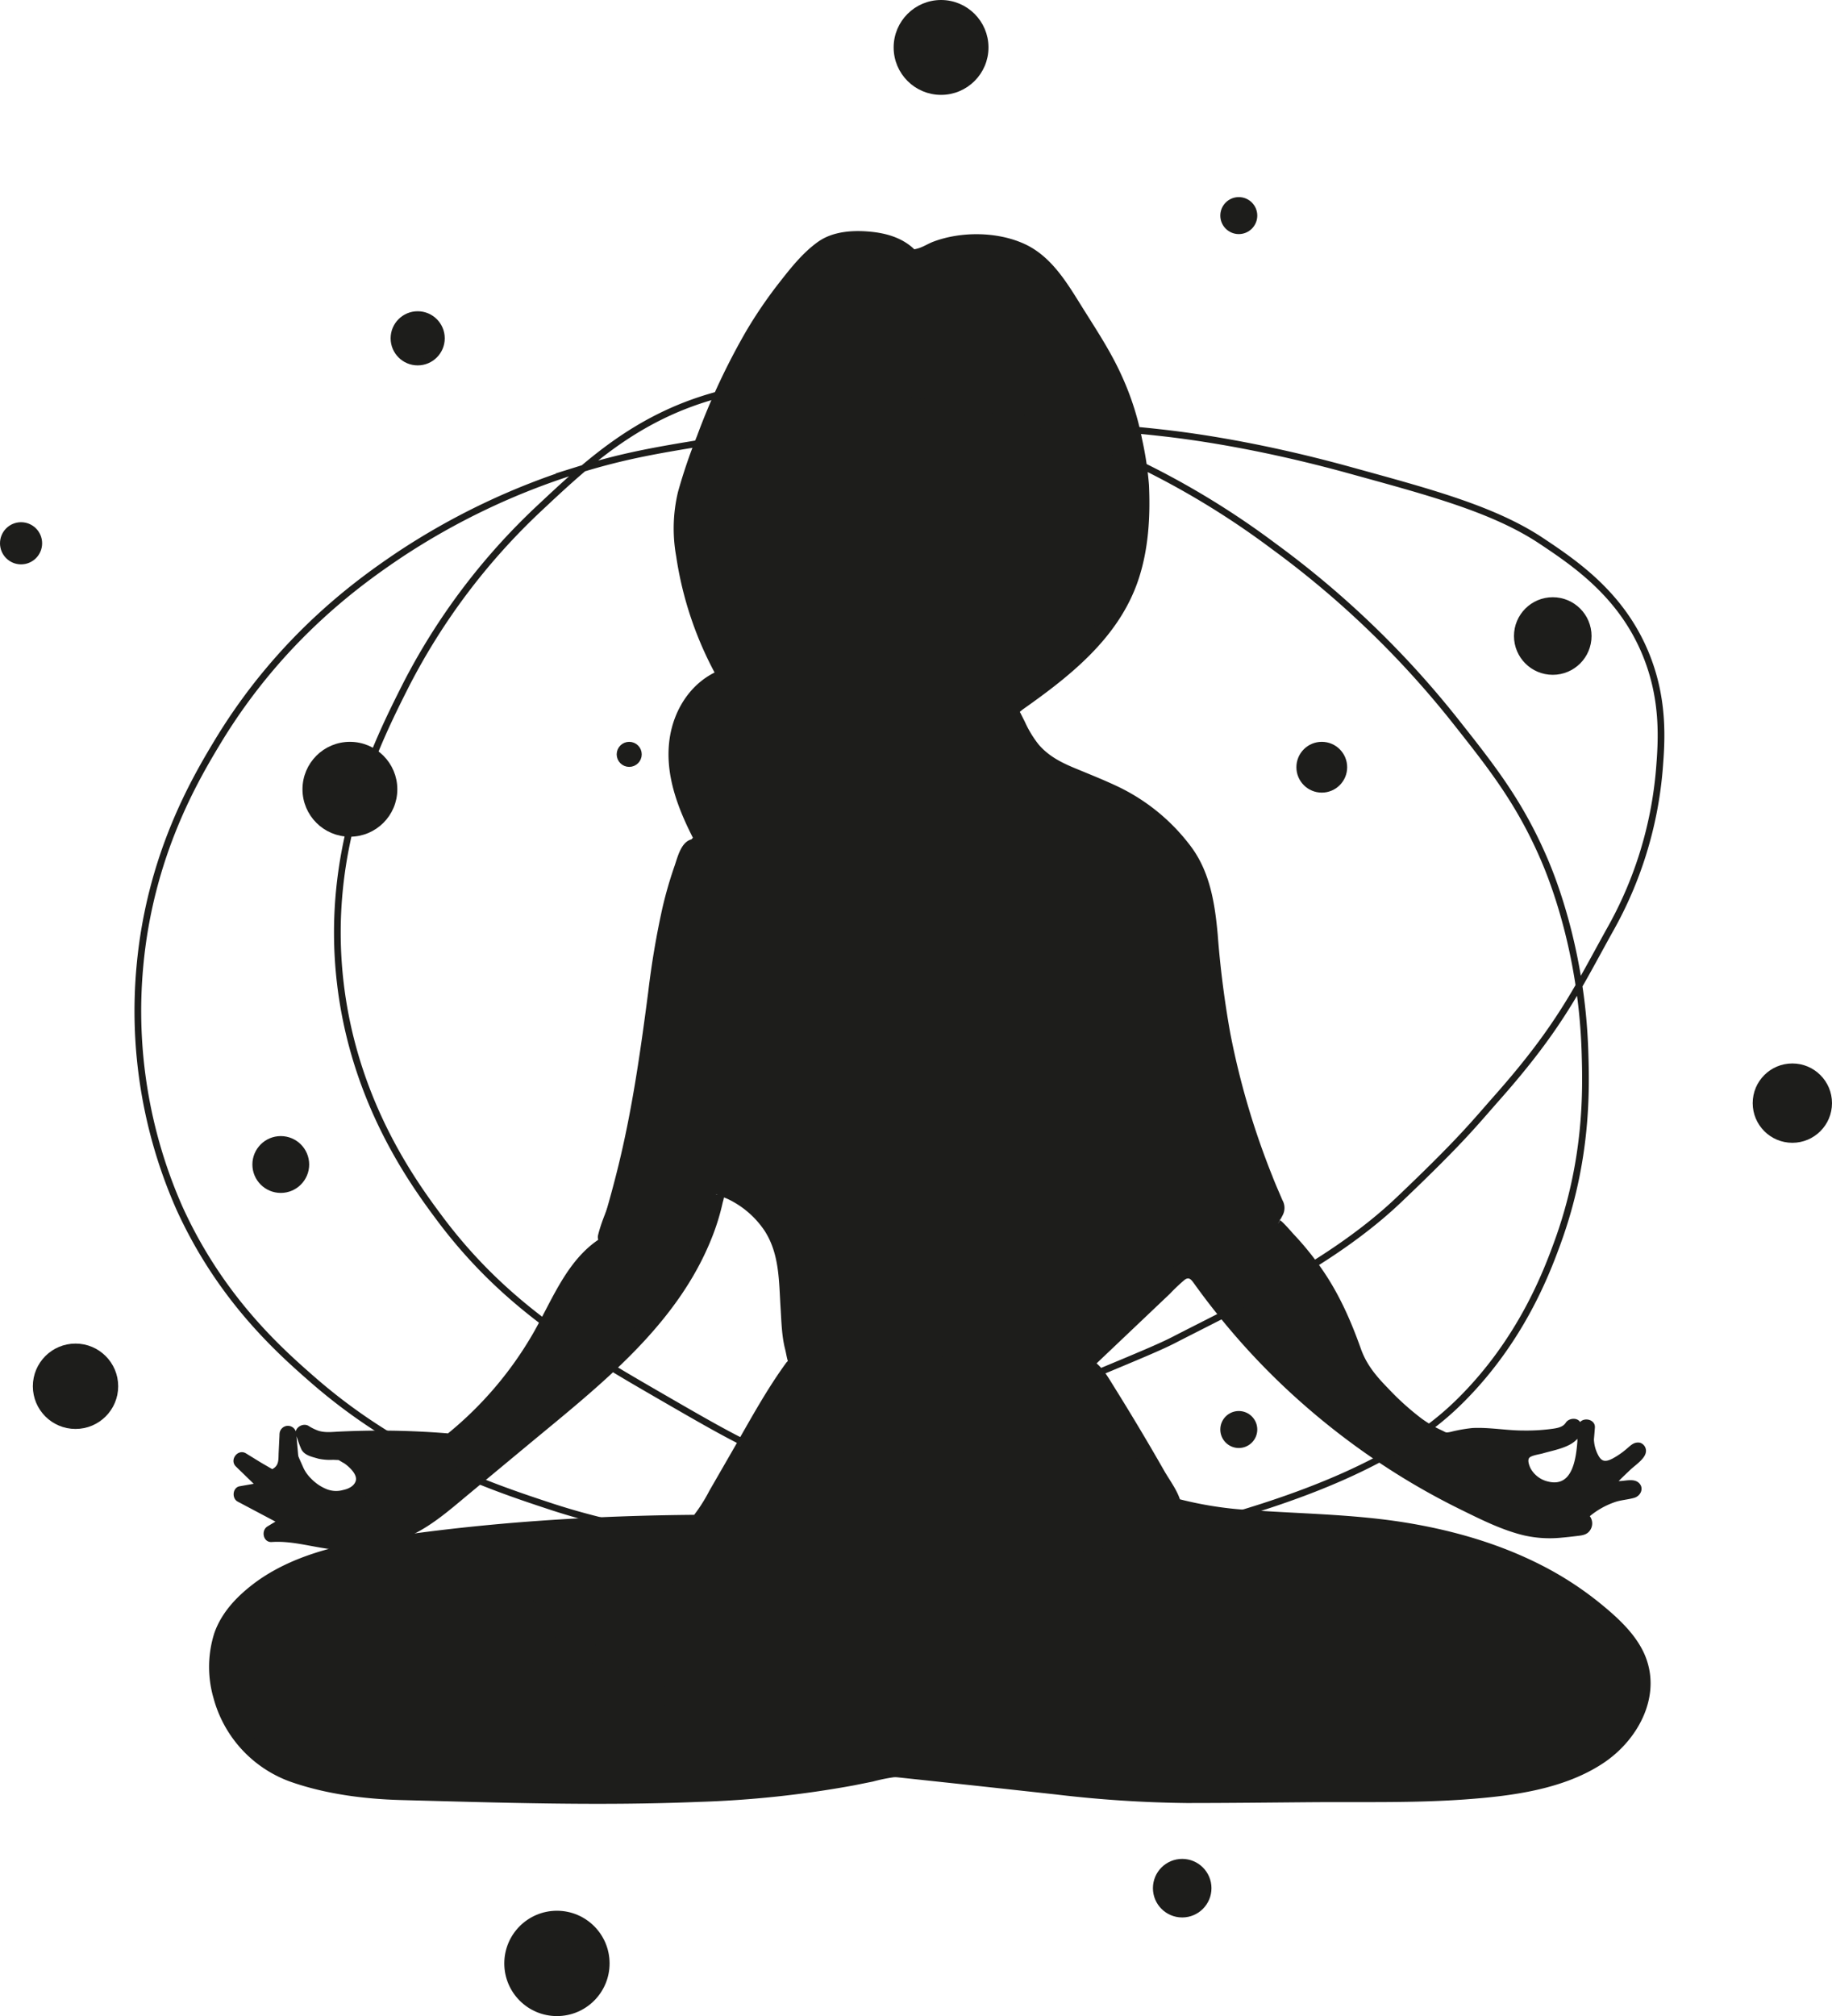 <svg xmlns="http://www.w3.org/2000/svg" viewBox="0 0 547.03 601.76"><defs><style>.cls-1,.cls-2{fill:#1d1d1b;}.cls-2,.cls-3{stroke:#1d1d1b;stroke-miterlimit:10;stroke-width:2px;}.cls-3{fill:none;}</style></defs><g id="Capa_1" data-name="Capa 1"><path class="cls-1" d="M207.62,509.56a32.31,32.31,0,0,0,3.86-2.92,13.48,13.48,0,0,0,3.07-3.58,14.46,14.46,0,0,0,1.33-7.17,43.13,43.13,0,0,0-4.14-17.65"/><path class="cls-1" d="M208.88,511.72a26.41,26.41,0,0,0,7.13-6.31c1.94-2.69,2.4-6.06,2.37-9.3A46.26,46.26,0,0,0,213.9,477a2.52,2.52,0,0,0-3.42-.9,2.56,2.56,0,0,0-.9,3.42,40.36,40.36,0,0,1,3.78,15.71c.08,2.44.06,5-1.3,7.14a18.91,18.91,0,0,1-5.7,5c-2.68,1.76-.18,6.09,2.52,4.32Z"/><path class="cls-1" d="M211.85,477.8c3.23,5.5,8.58,9.55,14.44,12.08s12.22,3.67,18.57,4.34c29.24,3,58.89-3.53,88.08,0,5.81.7,11.58,1.79,17.42,2.12"/><path class="cls-1" d="M209.69,479.06c9.76,16.3,31.31,18.09,48.38,18.44,19.7.41,39.34-2.18,59-1.83a153.67,153.67,0,0,1,16.32,1.09c5.64.7,11.24,1.72,16.93,2.06,3.21.19,3.2-4.81,0-5-4.81-.29-9.56-1.07-14.34-1.72s-9.7-1.11-14.58-1.31c-9.56-.39-19.12,0-28.66.53s-19.12,1.15-28.7,1.22c-9.25.07-18.73-.19-27.8-2.15-8.73-1.88-17.52-5.91-22.27-13.85-1.65-2.76-6-.25-4.32,2.52Z"/><path class="cls-1" d="M323.68,407.65c2.46.93,4,3.28,5.43,5.5Q340,430.52,350,448.46l.22,1.16c13.87,4,28.52,3.9,42.93,4.68,15.85.85,31.72,2.8,46.89,7.47s29.63,12.18,41.1,23.14c3.44,3.3,6.68,7,8.23,11.53,2.81,8.18-.66,17.56-6.83,23.62s-14.58,9.3-23,11.32c-15.75,3.8-32.12,3.89-48.32,4-20.58.09-33.62.28-54.2.37h-6.35c-13-.48-26.77-1.49-41.13-3.22l-42.66-4.58c-12.66,2.66-25.37,5.32-38.27,6.29-9.91.75-20.46,1.19-30.39,1.51-29.81,1-51.51-.26-81.29-1-8.45-.21-24.62-3-32.33-6.4C72.72,523,64.84,510.06,65,497a26.63,26.63,0,0,1,2.31-11,29,29,0,0,1,8-9.75c12.54-10.4,29.47-13.48,45.62-15.62a699.51,699.51,0,0,1,87.61-6l1.9-2.18,14.76-25.62a198.77,198.77,0,0,1,11.75-18.73"/><path class="cls-1" d="M322.42,409.81c3.27,1.41,4.92,5.21,6.7,8.08q3.57,5.75,7,11.56c2.25,3.76,4.45,7.54,6.63,11.34q1.63,2.85,3.24,5.71a13,13,0,0,1,1.77,3.79,2.43,2.43,0,0,0,1.74,1.74c15.37,4.34,31.43,4,47.23,5s31.39,3.28,46.31,8.38c13.33,4.56,26.06,11.5,36.28,21.29,4.82,4.62,8.86,10,8.45,17-.39,6.5-4.19,12.42-9.12,16.47-5.47,4.49-12.35,7-19.13,8.65a133.1,133.1,0,0,1-23.6,3.42c-15.5,1-31.11.63-46.63.75-12.29.1-24.59.23-36.88.23-14.16,0-28.44-1.56-42.49-3.17-12.53-1.44-25.08-2.7-37.62-4a48.5,48.5,0,0,0-5.36-.58c-2.73,0-5.77,1.13-8.44,1.68-4.05.82-8.1,1.61-12.17,2.32-15.77,2.72-31.79,3.26-47.75,3.78-15.14.49-30.28.43-45.42,0-7.37-.19-14.74-.43-22.1-.65-6.71-.2-13.47-.11-20.14-.82a120.54,120.54,0,0,1-17.87-3.28c-5.4-1.43-10.47-3.4-14.7-7.16-9.28-8.25-14.69-23.79-8.31-35.34,3.31-6,9.32-10.29,15.25-13.42a76.44,76.44,0,0,1,19.11-6.65c15-3.36,30.67-4.7,46-6.07q24.8-2.21,49.72-2.66c1.95,0,3.9-.06,5.85-.08,1.57,0,3.16.26,4.39-.88a23.87,23.87,0,0,0,4.08-5.86l12.44-21.59a212.54,212.54,0,0,1,12.17-19.46c1.9-2.6-2.43-5.1-4.32-2.53-5.76,7.9-10.46,16.51-15.33,25l-7.59,13.17a48.19,48.19,0,0,1-5.09,7.9l1.76-.73c-31.63.21-63.5,2.23-94.78,7-12.9,2-26.22,5.13-37,12.85C71.21,476,66.3,480.91,64,487.43a33.34,33.34,0,0,0-.23,19.46,36.63,36.63,0,0,0,22.76,24.85c10.56,3.74,22.17,5.24,33.32,5.54,29.61.78,59.11,1.78,88.73.55A309.11,309.11,0,0,0,255,532.89l5.67-1.14a50.7,50.7,0,0,1,6.07-1.26,6.43,6.43,0,0,1,1.23,0l7.39.79q20,2.14,39.94,4.33a362.65,362.65,0,0,0,39,2.56c12.5,0,25-.15,37.51-.25,15.12-.11,30.31.26,45.39-.81,14-1,29.79-2.95,41.75-11,10.39-7,17.5-20.3,12-32.56-2.72-6-8-10.8-13.05-14.91a99.28,99.28,0,0,0-17.12-11.2c-12.89-6.66-26.94-10.69-41.22-13-15.41-2.48-30.91-2.6-46.43-3.71a110.41,110.41,0,0,1-22.2-3.58l1.75,1.75c-.66-3.5-3.35-6.91-5.11-10q-3.66-6.42-7.45-12.75-3.69-6.17-7.49-12.26c-2-3.2-4-6.91-7.62-8.47-2.93-1.26-5.48,3-2.53,4.31Z"/><path class="cls-1" d="M132.17,466.49c-1.44.2-2,2.21-1.29,3.47a5,5,0,0,0,3.67,2.06c3.15.52,6.39-.17,9.54.31,3.93.59,7.35,2.93,10.59,5.23,10.22,7.25,20.23,14.81,30.81,21.52,7.42,4.71,15.31,9.08,24,10.48"/><path class="cls-1" d="M131.5,464.08c-3.07.71-4.28,4.53-2.78,7.14,1.72,3,5.57,3.49,8.68,3.51s6.31-.34,9.37.94a41.87,41.87,0,0,1,7.83,4.89c11.23,8,22.22,16.47,34.14,23.45,6.22,3.64,12.91,6.76,20.08,8a2.57,2.57,0,0,0,3.07-1.75,2.51,2.51,0,0,0-1.74-3.07c-11.69-2-21.85-9-31.44-15.54-5.3-3.63-10.51-7.4-15.72-11.16-4.74-3.42-9.48-7.5-15-9.64-3.3-1.28-6.65-1.12-10.12-1.09-1.36,0-3.1.11-4.33-.59-.14-.09-.74-.46-.49-.29v-.21s-.2.26-.24.27c3.14-.72,1.81-5.54-1.33-4.82Z"/><path class="cls-1" d="M131.8,467.09c8.93-2,18.16.65,27,3.08s18.26,4.69,27,1.95c2.8-.88,5.46-2.26,8.37-2.64,5.25-.68,10.29,2,14.92,4.53a12.19,12.19,0,0,1,3.43,2.45"/><path class="cls-1" d="M132.46,469.5c10.85-2.33,21.62,2.33,32,4.73,5.32,1.22,10.88,2.06,16.34,1.43a31.75,31.75,0,0,0,7.69-1.86c2.31-.86,4.65-1.89,7.15-1.92a17.94,17.94,0,0,1,7.78,2c1.35.64,2.67,1.34,4,2.06a12.73,12.73,0,0,1,3.32,2.28c2.2,2.36,5.73-1.18,3.53-3.53-1.85-2-4.5-3.22-6.88-4.43a31.39,31.39,0,0,0-7.62-2.94,17.43,17.43,0,0,0-8.43.19c-2.57.71-5,1.91-7.56,2.57-11.1,2.84-22.43-2.19-33.11-4.62-6.43-1.46-13-2.19-19.54-.79-3.14.68-1.81,5.5,1.33,4.82Z"/><path class="cls-1" d="M181,369.25c1.94-7.93,6.73-15,8.27-23"/><path class="cls-1" d="M183.42,369.91c2-7.94,6.66-14.94,8.27-23a2.58,2.58,0,0,0-1.75-3.08,2.53,2.53,0,0,0-3.07,1.75c-1.61,8.06-6.27,15.06-8.27,23-.78,3.13,4,4.46,4.82,1.33Z"/><path class="cls-1" d="M103.64,434.38l-1.87-1.12-5.54-.13-3.88-1.29-1.54-4.13,1,.58a12,12,0,0,0,6.85,1.64,246.74,246.74,0,0,1,41,.94l-3.93-1.37a109.59,109.59,0,0,0,26.84-32.32c2.76-5.07,5.13-10.36,8.28-15.18s7.21-9.26,12.42-11.72l-1.5-2.45a346.34,346.34,0,0,0,11.77-52.28c3-20.47,4.19-41.54,11.95-60.72.4-1,1.19-2.2,2.24-1.94l2.21-2.46c-4.28-8.08-8-16.85-7.8-26s5-18.72,13.56-22l.65-1.58c-6.34-11.19-9.52-21.28-11.71-34a49.56,49.56,0,0,1-.83-13.25,60,60,0,0,1,3.44-13.51c7.78-22.46,17.8-44.73,34.17-62a21.57,21.57,0,0,1,6.71-5.25,19.74,19.74,0,0,1,7.28-1.33c6.13-.21,12.92.88,16.83,5.6l3.38-.79c4.93-2.91,10.81-3.85,16.53-3.8,4.75,0,9.59.77,13.79,3,5.74,3.06,9.69,8.61,13.12,14.14,10,16.15,15.18,22.68,19.47,41.17l1.88,10.49,0,.32c.81,12.09.2,24.62-4.89,35.61-6.73,14.53-20.29,24.47-33.43,33.67a1.1,1.1,0,0,0-.35,1.4l3.38,6.68a24,24,0,0,0,12.07,11.27l5.69,2.36c5.07,2.19,10.32,4.13,15,7a59.11,59.11,0,0,1,8.94,7,45.33,45.33,0,0,1,8.81,10.49c4.81,8.4,5.17,18.51,6,28.16A231.33,231.33,0,0,0,381.11,360a1.09,1.09,0,0,1,0,1l-1.61,2.93a1.1,1.1,0,0,0,.23,1.35A85.15,85.15,0,0,1,403,400.21a52,52,0,0,0,2.76,7.09,38.61,38.61,0,0,0,7,8.66c5.57,5.67,11.51,11.41,19,14a1.22,1.22,0,0,0,.6,0l6.36-1.3.16,0c4.28-.31,8.56.35,12.84.59a64.23,64.23,0,0,0,11.84-.41c2.37-.29,5-.94,6.18-3.05.49,1.88-1.82,3.16-3.68,3.71l-9,2.66a5.14,5.14,0,0,0-2,.9,4,4,0,0,0-1,3.54c.49,4.1,4.21,7.33,8.26,8.07a8.78,8.78,0,0,0,5.12-.47c4.22-1.89,5.34-7.26,5.92-11.85l.49-6.22a12.85,12.85,0,0,0,.71,8.13c.68,1.52,1.49,3.32,3.16,4C482,440,488.75,432.71,489,433s-2.22,2.3-3.93,3.93c-4.22,4-6.32,6-5.94,7,.73,1.8,8.4,0,8.53.6s-7,.21-13.32,5.23c-.82.65-1.67,1.38-2.57,2a1.1,1.1,0,0,0,.34,2,1.11,1.11,0,0,1-.14,2.18c-4.12.44-8.24,1.07-12.35.68-4.59-.44-9-2.15-13.2-4a212.12,212.12,0,0,1-88.91-72.38l-.18-.21a3.82,3.82,0,0,0-5.15.09l-28.61,27.15a1.12,1.12,0,0,1-.77.31l-84-.52a1.08,1.08,0,0,1-1.1-1,15.36,15.36,0,0,0-.76-3.49,41.67,41.67,0,0,1-1.15-8.63l-.91-14.23A28.29,28.29,0,0,0,219.07,356l-3.5-1.71a1.1,1.1,0,0,0-1.57.83c-2.34,14.16-9.64,27.19-18.82,38.24-9.51,11.45-21,21-32.47,30.52l-27.16,22.54a86.5,86.5,0,0,1-10.29,7.71,43,43,0,0,1-27.38,5.73c-5.6-.72-11.13-2.56-16.74-2.07L87.32,454l-15.09-8L81,444.48,72.23,436l8.38,5.16h0a4.89,4.89,0,0,0,4.88-4.64l.41-8.39.65,7.22,2,4.58a8.41,8.41,0,0,0,1.84,2.61l1.8,1.73a11.19,11.19,0,0,0,3.91,2.43l2.25.82c2.39.14,6.65-.23,8.29-2l1.07-1.25a4.25,4.25,0,0,0,.66-4.45h0A12,12,0,0,0,103.64,434.38Z"/><path class="cls-1" d="M104.9,432.22a8.33,8.33,0,0,0-3.17-1.46,35,35,0,0,0-3.55-.09c-.53,0-1.09-.07-1.62,0s.84.32-.35-.15c-1-.41-2.13-.71-3.19-1.06l1.75,1.74-1.55-4.12-3.68,2.82a16.25,16.25,0,0,0,8.74,2.57c4.63-.09,9.25-.43,13.88-.45a248.83,248.83,0,0,1,27.43,1.38c2.95.31,3.16-4,.66-4.91l-3.92-1.37,1.1,4.18a112.45,112.45,0,0,0,24.77-28.56c6.38-10.53,10.42-24.47,22.26-30.27a2.52,2.52,0,0,0,.9-3.42l-1.5-2.45.26,1.93a350.78,350.78,0,0,0,11.47-50.3c2.44-16.2,3.6-32.65,7.66-48.56a106.82,106.82,0,0,1,4.15-13.08c.17-.41.34-.8.54-1.19s-.65.26.39-.07a3.35,3.35,0,0,0,1.36-.93c.68-.69,1.3-1.45,1.95-2.17a2.6,2.6,0,0,0,.39-3c-6.21-11.8-12.09-28.15-2-39.69a18.27,18.27,0,0,1,2.86-2.7c1.32-1,3-1.42,4.29-2.39a5.48,5.48,0,0,0,1.42-2.56c.51-1.6-.45-2.79-1.19-4.17a91.15,91.15,0,0,1-7.86-19.7c-2-7.41-3.84-15.43-3.37-23.15s3.84-15.45,6.56-22.67c5.2-13.77,11.5-27.24,19.95-39.35a111.61,111.61,0,0,1,7.61-9.73c2.5-2.86,5.22-6.31,8.8-7.86s8.09-1.42,11.82-.9S268,76.12,270.4,79a2.48,2.48,0,0,0,2.43.64c1-.22,2-.41,2.93-.68,1.73-.5,3.26-1.59,5-2.18a35.33,35.33,0,0,1,13.48-1.57,23.7,23.7,0,0,1,13.2,4.39,37.26,37.26,0,0,1,8.33,9.74c8.56,13.29,17.1,26.55,20.3,42.29.36,1.8.65,3.63,1,5.44l.6,3.33c.07.41.15.82.22,1.24.14.83,0-.27.06.5.52,9.66.38,19.42-2.57,28.73-2.69,8.52-7.9,15.77-14.24,22a110.74,110.74,0,0,1-9.94,8.54c-3.44,2.64-7.33,4.89-10.62,7.7-2.52,2.17-.95,4.71.24,7.06,1,2.06,2,4.21,3.24,6.17a27,27,0,0,0,8.55,8.52c3.9,2.43,8.52,3.9,12.75,5.66a71.07,71.07,0,0,1,13.21,6.72,62.45,62.45,0,0,1,10.87,9.74c6.48,7.27,8.33,16.31,9.18,25.75.89,9.74,1.83,19.43,3.61,29.06a231.51,231.51,0,0,0,7.42,29.36q2.25,6.93,4.92,13.71c.88,2.22,1.8,4.43,2.74,6.63.16.38,1,3.11,1.38,3.16-1-.14.75-1.16.11-.55a4.83,4.83,0,0,0-.55,1,9.92,9.92,0,0,0-1.29,2.71c-.45,2.38,1.5,3.71,3,5.17A79.88,79.88,0,0,1,389,379.18,88.61,88.61,0,0,1,401.33,403a33.22,33.22,0,0,0,6.74,11.65,103.72,103.72,0,0,0,10,9.85,42.26,42.26,0,0,0,11,7.07,7,7,0,0,0,4.25.72c1.21-.22,2.4-.49,3.6-.74a31.56,31.56,0,0,1,9.11-.27,87.75,87.75,0,0,0,15.88.21c3.79-.38,7.73-1,9.91-4.46l-4.57-.6c-.06-.49-1.08.33-1.41.46-.89.36-1.86.56-2.78.83l-6,1.77c-3.08.92-5.48,2.45-5.65,6-.3,6.26,5.6,11.19,11.44,11.78,11.92,1.2,12.71-12.65,13.38-21.14.22-2.81-4.32-3.41-4.91-.67-1.17,5.38.51,15.39,7.61,15.56,2.58.06,5.09-1.27,7.15-2.7,1-.68,1.93-1.42,2.86-2.19a9.11,9.11,0,0,0,1.07-.9c.42-.45-.14,0,.17-.11l-1.93.25h0l-1.75-3.08c.11-.48.62-.72.06-.38a5.62,5.62,0,0,0-.69.69c-.58.57-1.18,1.12-1.77,1.68-1.4,1.33-2.82,2.65-4.18,4s-3.5,3.24-3.42,5.42c.1,2.55,2.66,3.35,4.79,3.44a23.66,23.66,0,0,0,3.47-.18l1.44-.13c1.66-.1.26.4-.79-1.13l-.25-1.92c.13-.69,2.13-1.31,1.1-1.48a4.1,4.1,0,0,0-1,.16c-1,.17-1.93.34-2.89.58a25.76,25.76,0,0,0-7.63,3.2c-1.17.74-2.21,1.63-3.3,2.47s-2.33,1.51-2.69,3a3.67,3.67,0,0,0,.92,3.39,2.55,2.55,0,0,0,.64.54c1,.52,1.89-1.69.76-2.21-.52-.24-2.11.24-2.7.31a36.87,36.87,0,0,1-10.49.06,47,47,0,0,1-10-3.26c-5.49-2.35-10.88-5-16.14-7.79a210.84,210.84,0,0,1-56.61-44.33q-6.13-6.76-11.64-14.06c-1.57-2.09-3-5-5.05-6.57a6.3,6.3,0,0,0-7.47-.08c-3.42,2.47-6.36,5.93-9.41,8.82L326.47,401a41.33,41.33,0,0,0-4.29,4.07c-.73.92.12-.4.53,0-.1-.09-.67,0-.79,0l-30.23-.18-41.21-.26c-3.59,0-7.28-.3-10.87-.07-.18,0-.6-.09-.76,0h0c.68-.46.88,1.49,1.29.43a3.13,3.13,0,0,0-.17-1c-.37-1.75-1-3.41-1.21-5.18-.47-3.28-.54-6.66-.75-10-.48-7.62-.53-15.16-4.28-22.08A31,31,0,0,0,223,355.28c-2.47-1.55-8-5.35-10.54-2.44-1,1.09-1,2.65-1.3,4s-.67,3-1.08,4.44a67.91,67.91,0,0,1-3.23,9,90.14,90.14,0,0,1-9.66,16.48c-7.9,10.8-17.93,19.9-28.09,28.51-10.93,9.28-22,18.35-33.08,27.51-5.15,4.28-10.24,8.71-16.41,11.46a40.61,40.61,0,0,1-18.87,3.35c-6.59-.4-12.92-2.8-19.57-2.34l1.26,4.66,6.18-3.73a2.52,2.52,0,0,0,0-4.32l-15.09-8-.6,4.57,8.77-1.55c1.89-.33,2.37-2.95,1.11-4.17L74,434.2l-3,3.93,5.74,3.52a28.34,28.34,0,0,0,2.58,1.59,5.38,5.38,0,0,0,4.68-.42c5.19-2.62,4.2-9.85,4.44-14.72h-5c.22,2.39.29,4.84.65,7.21a15.77,15.77,0,0,0,1.52,3.92,16.7,16.7,0,0,0,2.65,4.59,19.35,19.35,0,0,0,9.32,6c3.88,1,9.15-.41,11.7-3.48,4.26-5.13.51-11-4.34-14.14-2.72-1.73-5.23,2.59-2.52,4.32,1.57,1,4.42,3.48,3.8,5.51-.5,1.62-2.27,2.39-3.76,2.7a7.64,7.64,0,0,1-5-.28,13.38,13.38,0,0,1-4.58-3.14,10.8,10.8,0,0,1-2.47-3.62l-1-2.24c-.17-.37-.84-2.17-.46-.77s.09-.24.06-.58l-.21-2.41-.33-3.61a2.5,2.5,0,0,0-5,0l-.26,5.39c-.11,2.12.2,3.89-1.85,5-.37.21-1.32-.07-.06.27,1.46.4.61.23.48.08a3.4,3.4,0,0,0-.78-.48L78,436.6l-4.54-2.79c-2.42-1.49-5.07,1.94-3,3.93l8.77,8.51,1.11-4.18-8.78,1.55c-2.13.38-2.41,3.61-.6,4.57l15.1,8v-4.32l-6.19,3.73c-2,1.22-1.3,4.84,1.27,4.66,7.21-.49,14.15,2.28,21.35,2.41a46,46,0,0,0,19.61-4.11c6.54-2.93,12-7.7,17.43-12.23l18-14.94c21.45-17.81,45-35.86,55.34-62.76a67.68,67.68,0,0,0,2.94-9.76,10.81,10.81,0,0,0,.48-2.42c0-.84.72-.9-.91-.35-3.21,1.09-1,.1-.88.42.25.47,2,1,2.45,1.19a27.31,27.31,0,0,1,11.38,9.69c4.45,6.94,4.24,15,4.74,22.86.27,4.16.33,8.42,1.37,12.48.71,2.81.74,6.43,4.37,6.74a5.81,5.81,0,0,0,.59,0c3.79.1,7.59,0,11.38.07l44.1.28,19.32.11c2.82,0,5.73.25,8.54.06,1.88-.13,2.93-1.38,4.18-2.57l6.26-5.94,16.15-15.33a54.86,54.86,0,0,1,4.36-4.13c1.33-1,1.95-.15,2.81,1q2.73,3.82,5.65,7.53a210.55,210.55,0,0,0,26.35,28,216.47,216.47,0,0,0,30.88,22.81q8.21,5,16.86,9.24c6,2.95,12.34,6.14,18.91,7.69a34.76,34.76,0,0,0,11,.67c1.68-.14,3.35-.34,5-.54,1.51-.17,2.89-.41,3.74-1.83A3.63,3.63,0,0,0,475,453c-.23-.42-.74-1.21-1.24-1.34s-.44-.64-.3.8.35.8,1.12.2a23.89,23.89,0,0,1,8-4.44c1.77-.53,3.64-.64,5.4-1.15,2.07-.6,3.07-3.16,1.17-4.64-1.33-1-3.35-.53-4.89-.4-.92.08-2,0-2.86.12a4.58,4.58,0,0,1-.66-.08,12.82,12.82,0,0,1,.81,2c.18.13-.38.19,0,0,.58-.3,1.31-1.53,1.78-2,1.14-1.15,2.32-2.27,3.49-3.38,1.37-1.3,4.12-3.08,4.58-5a2.53,2.53,0,0,0-1.74-3.08c-1.66-.26-2.53.63-3.69,1.61a23.59,23.59,0,0,1-4.56,3.18c-1.9.93-3.09,1-4.16-1a10.9,10.9,0,0,1-1.07-7.51l-4.91-.66c-.44,5.59-.28,18.06-8.94,16a8,8,0,0,1-5.33-4c-.34-.72-1-2.37-.35-3.11s3.17-1.05,4-1.31c4.43-1.3,12.29-2.3,11.45-8.55-.31-2.28-3.55-2.23-4.57-.6-.9,1.44-2.93,1.67-4.47,1.87a58.06,58.06,0,0,1-8.23.45c-5.07,0-10.13-1-15.2-.74a45.32,45.32,0,0,0-6.51,1.16c-1.57.32-1.25.15-2.73-.52a34.51,34.51,0,0,1-6-3.54,80.23,80.23,0,0,1-9.95-9c-3.48-3.55-6.4-7-8.09-11.77-3-8.44-6.53-16.44-11.67-23.83a89.21,89.21,0,0,0-8.37-10.32c-.48-.5-3.87-4.51-4.39-4.32,1-.36-.93,1.87-.13.82a5.18,5.18,0,0,0,.31-.57c.31-.55.64-1.1.92-1.67a4.66,4.66,0,0,0-.11-4.49c-1-2.38-2.08-4.76-3-7.17q-2.71-6.76-5-13.68a234.7,234.7,0,0,1-7.55-28.93A290.87,290.87,0,0,1,363.61,279c-.82-9.13-2.25-18.46-7.79-26.05a59,59,0,0,0-21.66-18c-4.41-2.12-9-3.91-13.5-5.79-4-1.67-7.59-3.55-10.49-6.89A32.41,32.41,0,0,1,306,215.4l-1.59-3.15c-.07-.14-.34-.91-.51-1l0,0q-.39-.78,0,1.56c.21.08,1.36-1,1.64-1.16,14.19-10,28.53-21.37,34.31-38.41,3.09-9.12,3.67-19,3.23-28.51A100,100,0,0,0,341,131a84.14,84.14,0,0,0-6.36-19.5c-3.13-6.8-7.27-13.07-11.23-19.39-4.62-7.38-9.29-15.56-17.57-19.33-8.07-3.67-18.83-3.76-27.11-.66-1.47.55-2.87,1.46-4.31,1.93-.94.31-2,.47-2.92.69l2.43.65c-3.46-4-8.51-5.66-13.62-6.19-5.39-.56-11.53-.25-16.08,3s-8.16,7.84-11.54,12.16a135,135,0,0,0-9.87,14.45,202.94,202.94,0,0,0-14.69,31.31,160.09,160.09,0,0,0-5.69,16.74A46.84,46.84,0,0,0,201.9,166a106.59,106.59,0,0,0,12.22,36.1l-.25-1.92-.65,1.57L215,200c-8.51,3.44-13.78,11.61-15.06,20.53-1.57,11,2.8,21.62,7.8,31.14l.39-3-2.2,2.46,1.76-.73c-4.09-.14-5.21,5-6.27,8.07a121.94,121.94,0,0,0-3.6,12.44,252.84,252.84,0,0,0-4.27,25.22c-2.31,17.68-4.78,35.2-9.08,52.54q-1.78,7.18-3.88,14.29c-.55,1.87-1.87,4.31-1,6.2a25.44,25.44,0,0,0,1.46,2.39l.9-3.42c-12.13,5.94-16.64,19.32-23,30.25a108.43,108.43,0,0,1-25.06,29.36c-1.57,1.29-.5,3.62,1.1,4.18l3.92,1.37.67-4.91A252.43,252.43,0,0,0,113.8,427q-6.36,0-12.71.31c-2,.1-4,.36-6-.26a14.11,14.11,0,0,1-3-1.48c-1.76-1-4.46.72-3.67,2.82.51,1.37.93,2.81,1.54,4.13.87,1.88,3.22,2.31,5.08,2.86a16.53,16.53,0,0,0,4.39.34c.15,0,2.31.12,2.32.06-1.17-.42-1.48-.48-.93-.17l.64.39.94.56C105.14,438.21,107.66,433.89,104.9,432.22Z"/><circle class="cls-2" cx="166.3" cy="586.04" r="14.72"/></g><g id="Circulos"><circle class="cls-2" cx="104.48" cy="235.58" r="13.16"/><circle class="cls-2" cx="83.84" cy="347.58" r="7.48"/><circle class="cls-2" cx="22.55" cy="413.77" r="11.74"/><circle class="cls-2" cx="535.19" cy="329.26" r="10.84"/><circle class="cls-2" cx="463.65" cy="189.84" r="10.58"/><circle class="cls-2" cx="394.68" cy="229" r="6.58"/><circle class="cls-2" cx="369.9" cy="64.35" r="4.52"/><circle class="cls-2" cx="281" cy="14.16" r="13.16"/><circle class="cls-2" cx="124.72" cy="100.98" r="7.08"/><circle class="cls-2" cx="6.29" cy="162.16" r="5.29"/><circle class="cls-2" cx="369.9" cy="426.68" r="4.52"/><circle class="cls-2" cx="187.88" cy="225.16" r="2.74"/><circle class="cls-2" cx="353" cy="563.58" r="7.74"/></g><g id="Lineas"><path class="cls-3" d="M327,410.12c12.95-5.39,19.5-8.12,23.45-10.15,20.7-10.66,47.52-23.06,67.35-41.94,18.58-17.68,22.33-22.58,29.29-30.45,18.68-21.1,23.87-32.44,33.55-49.87a117.05,117.05,0,0,0,14.84-48.06c.69-8.56,1.54-20.88-4.13-34.59-7.21-17.42-20.67-26.67-31-33.54-14.47-9.67-34.12-14.77-57.29-21.17-30.74-8.49-52.53-10.77-57.8-11.35-13.1-1.44-22.43-1.7-36.13-2.06-25.95-.69-58.66-1.39-99.06,5.17-14.08,2.29-24.14,4-37.72,8.24a208.45,208.45,0,0,0-53.16,25.3c-11,7.42-35.11,24.18-54.19,55.74-6.81,11.27-20.24,34.06-23.23,67.09a145.51,145.51,0,0,0,11.88,72.26c12.22,26.78,29.69,42.34,39.74,51.1,26,22.66,52.24,31.59,70.71,37.68,7,2.31,24.12,7.6,53.67,11.35,31.19,4,91.55,11,160-11.35,36.9-12,51.46-24.57,58.84-32,17.69-17.81,25.15-37.59,28.39-46.46,9.1-24.88,8.63-45.75,8.26-57.29-1-31-10.35-53.11-12.39-57.8-7.28-16.74-15.58-27.21-26.32-40.78a279.81,279.81,0,0,0-54.2-52.13,246.45,246.45,0,0,0-52.12-29.93c-32.8-13.72-59.81-16.41-67.1-17-18-1.54-31.25-2.67-48,2.06-23.47,6.63-38,20.32-52.13,33.55a192.84,192.84,0,0,0-39.74,52.64c-8.73,17.3-24.48,48.49-19.61,89.3,4.18,35.13,21.45,59,29.41,69.67C150.87,390,174,403.33,197.65,417c22.9,13.24,34.36,19.86,47,20.65C252,438.1,261.33,437.4,327,410.12Z"/></g></svg>